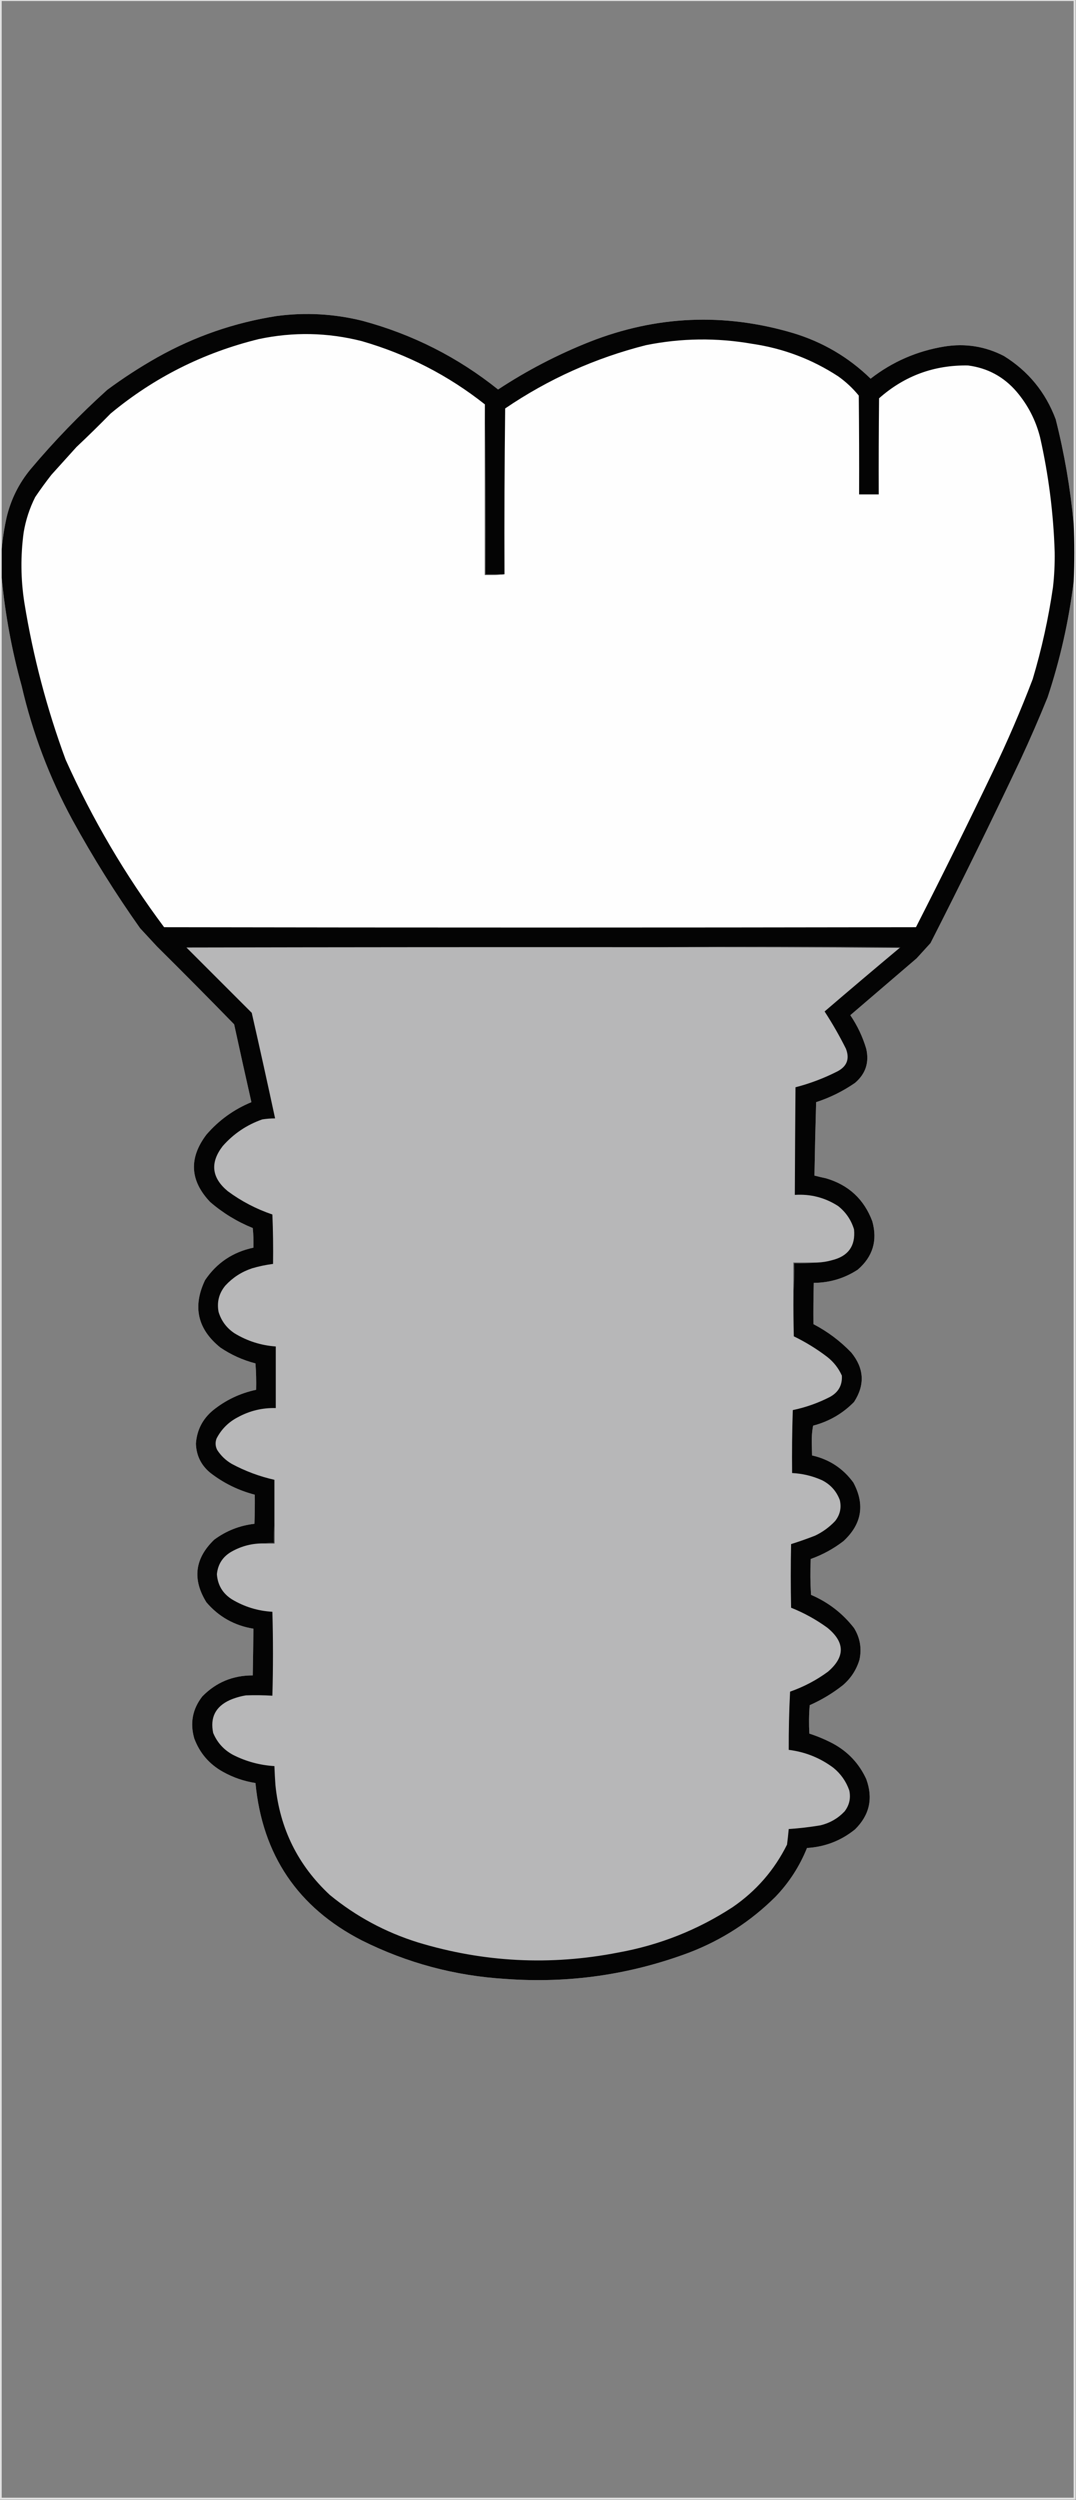 <?xml version="1.0" encoding="UTF-8"?>
<!DOCTYPE svg PUBLIC "-//W3C//DTD SVG 1.1//EN" "http://www.w3.org/Graphics/SVG/1.1/DTD/svg11.dtd">
<svg xmlns="http://www.w3.org/2000/svg" version="1.1" width="1590px" height="3694px" style="shape-rendering:geometricPrecision; text-rendering:geometricPrecision; image-rendering:optimizeQuality; fill-rule:evenodd; clip-rule:evenodd" xmlns:xlink="http://www.w3.org/1999/xlink">
<rect width="100%" height="100%" fill="#808080" stroke="none"/>
<g><path style="opacity:0.783" fill="#fdfdfd" d="M -0.5,-0.5 C 529.5,-0.5 1059.5,-0.5 1589.5,-0.5C 1589.5,1230.83 1589.5,2462.17 1589.5,3693.5C 1059.5,3693.5 529.5,3693.5 -0.5,3693.5C -0.5,2462.17 -0.5,1230.83 -0.5,-0.5 Z M 1586.5,773.5 C 1581.68,721.61 1572.85,670.276 1560,619.5C 1545.04,579.556 1519.54,548.389 1483.5,526C 1455.75,511.696 1426.42,507.03 1395.5,512C 1355.04,518.643 1318.71,534.476 1286.5,559.5C 1253.82,527.708 1215.48,505.208 1171.5,492C 1069.95,461.996 969.951,466.33 871.5,505C 823.8,523.931 778.634,547.431 736,575.5C 676.522,527.843 609.689,494.009 535.5,474C 493.59,463.613 451.256,461.28 408.5,467C 346.151,476.783 287.485,497.116 232.5,528C 206.811,542.506 182.144,558.506 158.5,576C 117.867,612.63 80.034,651.797 45,693.5C 28.051,714.064 16.384,737.398 10,763.5C 6.409,779.481 3.909,795.481 2.5,811.5C 2.5,541.5 2.5,271.5 2.5,1.5C 530.5,1.5 1058.5,1.5 1586.5,1.5C 1586.5,258.833 1586.5,516.167 1586.5,773.5 Z M 2.5,853.5 C 7.607,907.545 17.44,960.878 32,1013.5C 48.043,1082.91 73.043,1148.91 107,1211.5C 137.33,1266.85 170.663,1320.18 207,1371.5C 215.333,1380.5 223.667,1389.5 232,1398.5C 270.361,1436.53 308.361,1474.86 346,1513.5C 354.345,1551.88 362.845,1590.21 371.5,1628.5C 345.503,1639.24 323.336,1655.24 305,1676.5C 278.748,1711.29 280.581,1744.46 310.5,1776C 329.278,1792.24 350.278,1805.07 373.5,1814.5C 374.498,1824.14 374.832,1833.81 374.5,1843.5C 344.077,1849.94 320.244,1865.94 303,1891.5C 284.352,1930.6 291.852,1963.76 325.5,1991C 341.417,2001.81 358.75,2009.65 377.5,2014.5C 378.499,2027.48 378.832,2040.48 378.5,2053.5C 354.666,2058.59 333.332,2068.75 314.5,2084C 299.262,2096.81 290.929,2113.14 289.5,2133C 290.079,2150.49 297.079,2164.82 310.5,2176C 330.192,2191.35 352.192,2202.18 376.5,2208.5C 376.667,2222.84 376.5,2237.17 376,2251.5C 354.019,2254.05 334.186,2261.88 316.5,2275C 287.784,2302.69 283.95,2333.52 305,2367.5C 323.285,2388.9 346.451,2401.9 374.5,2406.5C 374.257,2429.5 373.923,2452.5 373.5,2475.5C 344.177,2475.43 319.344,2485.76 299,2506.5C 284.538,2525.03 280.538,2545.7 287,2568.5C 295.043,2590.21 309.21,2606.71 329.5,2618C 344.518,2626.39 360.518,2631.89 377.5,2634.5C 387.708,2740.83 440.042,2818.33 534.5,2867C 601.539,2900.51 672.539,2919.51 747.5,2924C 840.731,2930.78 931.065,2917.78 1018.5,2885C 1066.95,2866.38 1109.45,2838.88 1146,2802.5C 1166.09,2781.55 1181.59,2757.55 1192.5,2730.5C 1219.22,2728.88 1242.88,2719.71 1263.5,2703C 1285.01,2681.79 1290.51,2656.96 1280,2628.5C 1269.36,2605.52 1252.86,2588.02 1230.5,2576C 1219.39,2570.19 1207.89,2565.36 1196,2561.5C 1195.17,2547.49 1195.33,2533.49 1196.5,2519.5C 1214.16,2511.68 1230.49,2501.84 1245.5,2490C 1257.3,2479.87 1265.47,2467.37 1270,2452.5C 1273.65,2435.75 1270.98,2420.09 1262,2405.5C 1245.13,2383.79 1223.96,2367.46 1198.5,2356.5C 1197.33,2338.84 1197.17,2321.18 1198,2303.5C 1215.61,2297.21 1231.77,2288.38 1246.5,2277C 1273.57,2251.84 1278.4,2223 1261,2190.5C 1245.74,2169.6 1225.41,2156.26 1200,2150.5C 1199.83,2144.33 1199.67,2138.17 1199.5,2132C 1199.29,2123.41 1199.96,2114.91 1201.5,2106.5C 1224.99,2100.35 1245.16,2088.68 1262,2071.5C 1278.39,2046.25 1277.05,2021.91 1258,1998.5C 1241.6,1981.42 1222.93,1967.42 1202,1956.5C 1201.81,1936.17 1201.98,1915.83 1202.5,1895.5C 1226.17,1895.34 1247.83,1888.84 1267.5,1876C 1289.79,1856.79 1296.96,1832.96 1289,1804.5C 1276.8,1771.97 1253.97,1750.8 1220.5,1741C 1214.8,1739.79 1209.13,1738.46 1203.5,1737C 1204.1,1700.89 1204.94,1664.72 1206,1628.5C 1226.6,1621.78 1245.77,1612.28 1263.5,1600C 1279.2,1586.57 1284.7,1569.74 1280,1549.5C 1274.71,1531.76 1266.88,1515.26 1256.5,1500C 1289.17,1472 1321.83,1444 1354.5,1416C 1361.33,1408.5 1368.17,1401 1375,1393.5C 1420.69,1303.78 1465.03,1213.45 1508,1122.5C 1522.11,1092.16 1535.44,1061.5 1548,1030.5C 1566.53,974.646 1579.37,917.646 1586.5,859.5C 1586.5,1803.17 1586.5,2746.83 1586.5,3690.5C 1058.5,3690.5 530.5,3690.5 2.5,3690.5C 2.5,2744.83 2.5,1799.17 2.5,853.5 Z"/></g>
<g><path style="opacity:0.982" fill="#010101" d="M 1586.5,773.5 C 1587.83,802.167 1587.83,830.833 1586.5,859.5C 1579.37,917.646 1566.53,974.646 1548,1030.5C 1535.44,1061.5 1522.11,1092.16 1508,1122.5C 1465.03,1213.45 1420.69,1303.78 1375,1393.5C 1368.17,1401 1361.33,1408.5 1354.5,1416C 1321.83,1444 1289.17,1472 1256.5,1500C 1266.88,1515.26 1274.71,1531.76 1280,1549.5C 1284.7,1569.74 1279.2,1586.57 1263.5,1600C 1245.77,1612.28 1226.6,1621.78 1206,1628.5C 1204.94,1664.72 1204.1,1700.89 1203.5,1737C 1209.13,1738.46 1214.8,1739.79 1220.5,1741C 1253.97,1750.8 1276.8,1771.97 1289,1804.5C 1296.96,1832.96 1289.79,1856.79 1267.5,1876C 1247.83,1888.84 1226.17,1895.34 1202.5,1895.5C 1201.98,1915.83 1201.81,1936.17 1202,1956.5C 1222.93,1967.42 1241.6,1981.42 1258,1998.5C 1277.05,2021.91 1278.39,2046.25 1262,2071.5C 1245.16,2088.68 1224.99,2100.35 1201.5,2106.5C 1199.96,2114.91 1199.29,2123.41 1199.5,2132C 1199.67,2138.17 1199.83,2144.33 1200,2150.5C 1225.41,2156.26 1245.74,2169.6 1261,2190.5C 1278.4,2223 1273.57,2251.84 1246.5,2277C 1231.77,2288.38 1215.61,2297.21 1198,2303.5C 1197.17,2321.18 1197.33,2338.84 1198.5,2356.5C 1223.96,2367.46 1245.13,2383.79 1262,2405.5C 1270.98,2420.09 1273.65,2435.75 1270,2452.5C 1265.47,2467.37 1257.3,2479.87 1245.5,2490C 1230.49,2501.84 1214.16,2511.68 1196.5,2519.5C 1195.33,2533.49 1195.17,2547.49 1196,2561.5C 1207.89,2565.36 1219.39,2570.19 1230.5,2576C 1252.86,2588.02 1269.36,2605.52 1280,2628.5C 1290.51,2656.96 1285.01,2681.79 1263.5,2703C 1242.88,2719.71 1219.22,2728.88 1192.5,2730.5C 1181.59,2757.55 1166.09,2781.55 1146,2802.5C 1109.45,2838.88 1066.95,2866.38 1018.5,2885C 931.065,2917.78 840.731,2930.78 747.5,2924C 672.539,2919.51 601.539,2900.51 534.5,2867C 440.042,2818.33 387.708,2740.83 377.5,2634.5C 360.518,2631.89 344.518,2626.39 329.5,2618C 309.21,2606.71 295.043,2590.21 287,2568.5C 280.538,2545.7 284.538,2525.03 299,2506.5C 319.344,2485.76 344.177,2475.43 373.5,2475.5C 373.923,2452.5 374.257,2429.5 374.5,2406.5C 346.451,2401.9 323.285,2388.9 305,2367.5C 283.95,2333.52 287.784,2302.69 316.5,2275C 334.186,2261.88 354.019,2254.05 376,2251.5C 376.5,2237.17 376.667,2222.84 376.5,2208.5C 352.192,2202.18 330.192,2191.35 310.5,2176C 297.079,2164.82 290.079,2150.49 289.5,2133C 290.929,2113.14 299.262,2096.81 314.5,2084C 333.332,2068.75 354.666,2058.59 378.5,2053.5C 378.832,2040.48 378.499,2027.48 377.5,2014.5C 358.75,2009.65 341.417,2001.81 325.5,1991C 291.852,1963.76 284.352,1930.6 303,1891.5C 320.244,1865.94 344.077,1849.94 374.5,1843.5C 374.832,1833.81 374.498,1824.14 373.5,1814.5C 350.278,1805.07 329.278,1792.24 310.5,1776C 280.581,1744.46 278.748,1711.29 305,1676.5C 323.336,1655.24 345.503,1639.24 371.5,1628.5C 362.845,1590.21 354.345,1551.88 346,1513.5C 308.361,1474.86 270.361,1436.53 232,1398.5C 223.667,1389.5 215.333,1380.5 207,1371.5C 170.663,1320.18 137.33,1266.85 107,1211.5C 73.043,1148.91 48.043,1082.91 32,1013.5C 17.44,960.878 7.607,907.545 2.5,853.5C 2.5,839.5 2.5,825.5 2.5,811.5C 3.909,795.481 6.409,779.481 10,763.5C 16.384,737.398 28.051,714.064 45,693.5C 80.034,651.797 117.867,612.63 158.5,576C 182.144,558.506 206.811,542.506 232.5,528C 287.485,497.116 346.151,476.783 408.5,467C 451.256,461.28 493.59,463.613 535.5,474C 609.689,494.009 676.522,527.843 736,575.5C 778.634,547.431 823.8,523.931 871.5,505C 969.951,466.33 1069.95,461.996 1171.5,492C 1215.48,505.208 1253.82,527.708 1286.5,559.5C 1318.71,534.476 1355.04,518.643 1395.5,512C 1426.42,507.03 1455.75,511.696 1483.5,526C 1519.54,548.389 1545.04,579.556 1560,619.5C 1572.85,670.276 1581.68,721.61 1586.5,773.5 Z"/></g>
<g><path style="opacity:1" fill="#fefefe" d="M 716.5,597.5 C 716.5,681.5 716.5,765.5 716.5,849.5C 726.348,849.827 736.014,849.494 745.5,848.5C 745.167,766.831 745.5,685.164 746.5,603.5C 810.187,560.164 879.52,528.997 954.5,510C 1006.67,499.494 1059,498.827 1111.5,508C 1157.48,514.764 1199.81,530.764 1238.5,556C 1249.92,564.089 1260.09,573.589 1269,584.5C 1269.5,633.166 1269.67,681.832 1269.5,730.5C 1279.17,730.5 1288.83,730.5 1298.5,730.5C 1298.33,683.165 1298.5,635.832 1299,588.5C 1336.47,555.341 1380.3,539.174 1430.5,540C 1459.25,543.754 1483.08,556.588 1502,578.5C 1518.95,598.399 1530.62,621.066 1537,646.5C 1549.57,702.339 1556.74,758.839 1558.5,816C 1558.75,833.223 1557.92,850.39 1556,867.5C 1549.32,913.548 1539.32,958.881 1526,1003.5C 1508.28,1049.99 1488.61,1095.66 1467,1140.5C 1430.11,1217.45 1392.28,1293.95 1353.5,1370C 983.167,1370.67 612.833,1370.67 242.5,1370C 185.101,1293.14 136.601,1210.64 97,1122.5C 69.199,1047.17 48.865,969.839 36,890.5C 30.604,855.861 30.271,821.194 35,786.5C 38.066,768.301 43.733,750.968 52,734.5C 59.613,723.22 67.613,712.22 76,701.5C 88.333,687.833 100.667,674.167 113,660.5C 130.138,644.362 146.972,627.862 163.5,611C 227.764,557.7 300.764,521.034 382.5,501C 433.427,490.218 484.093,491.218 534.5,504C 601.587,523.373 662.253,554.539 716.5,597.5 Z"/></g>
<g><path style="opacity:1" fill="#5f5f5f" d="M 716.5,597.5 C 717.499,680.998 717.833,764.665 717.5,848.5C 726.833,848.5 736.167,848.5 745.5,848.5C 736.014,849.494 726.348,849.827 716.5,849.5C 716.5,765.5 716.5,681.5 716.5,597.5 Z"/></g>
<g><path style="opacity:1" fill="#363637" d="M 969.5,1399.5 C 1089.67,1398.17 1210,1398.17 1330.5,1399.5C 1330.38,1400.11 1330.04,1400.44 1329.5,1400.5C 1209.67,1399.5 1089.67,1399.17 969.5,1399.5 Z"/></g>
<g><path style="opacity:1" fill="#b7b7b8" d="M 969.5,1399.5 C 1089.67,1399.17 1209.67,1399.5 1329.5,1400.5C 1292.31,1431.6 1255.31,1462.93 1218.5,1494.5C 1230.03,1512.21 1240.53,1530.54 1250,1549.5C 1255.8,1564.39 1251.64,1575.56 1237.5,1583C 1217.69,1593.1 1197.03,1600.94 1175.5,1606.5C 1175.07,1659.5 1174.73,1712.5 1174.5,1765.5C 1197.73,1763.98 1219.07,1769.48 1238.5,1782C 1249.94,1791.05 1257.77,1802.55 1262,1816.5C 1264.36,1840.91 1253.53,1856.07 1229.5,1862C 1222.3,1864.05 1214.97,1865.22 1207.5,1865.5C 1195.83,1865.5 1184.17,1865.5 1172.5,1865.5C 1172.5,1881.17 1172.5,1896.83 1172.5,1912.5C 1172.33,1933.17 1172.5,1953.84 1173,1974.5C 1190.59,1983.04 1207.09,1993.2 1222.5,2005C 1231.96,2012.45 1239.12,2021.61 1244,2032.5C 1244.86,2046.6 1239.03,2057.1 1226.5,2064C 1209.08,2072.98 1190.74,2079.48 1171.5,2083.5C 1170.5,2114.49 1170.17,2145.49 1170.5,2176.5C 1185.82,2177.26 1200.48,2180.76 1214.5,2187C 1227.2,2193.37 1236.04,2203.2 1241,2216.5C 1243.64,2227.93 1241.31,2238.26 1234,2247.5C 1225.5,2256.5 1215.66,2263.67 1204.5,2269C 1192.79,2273.57 1180.96,2277.74 1169,2281.5C 1168.33,2312.83 1168.33,2344.17 1169,2375.5C 1188.14,2383.15 1205.97,2392.98 1222.5,2405C 1248.75,2426.36 1249.08,2448.03 1223.5,2470C 1206.38,2482.59 1187.71,2492.42 1167.5,2499.5C 1166.05,2528.15 1165.39,2556.81 1165.5,2585.5C 1189.9,2588.54 1211.9,2597.37 1231.5,2612C 1242.51,2621 1250.34,2632.16 1255,2645.5C 1257.4,2656.98 1255.06,2667.32 1248,2676.5C 1238.25,2686.8 1226.41,2693.63 1212.5,2697C 1196.92,2699.62 1181.26,2701.45 1165.5,2702.5C 1164.8,2710.17 1163.97,2717.84 1163,2725.5C 1144.19,2763.27 1117.36,2794.1 1082.5,2818C 1030.8,2851.67 974.466,2874 913.5,2885C 813.545,2904.54 714.878,2899.54 617.5,2870C 569.415,2854.97 526.082,2831.63 487.5,2800C 440.322,2756.14 413.489,2701.98 407,2637.5C 406.334,2628.17 405.834,2618.84 405.5,2609.5C 384.008,2608.21 363.675,2602.71 344.5,2593C 330.804,2585.64 320.971,2574.81 315,2560.5C 310.27,2537.79 318.437,2521.63 339.5,2512C 347.193,2508.66 355.193,2506.33 363.5,2505C 376.506,2504.54 389.506,2504.71 402.5,2505.5C 403.648,2464.17 403.648,2422.83 402.5,2381.5C 380.902,2380.27 360.902,2374.1 342.5,2363C 329.004,2354.34 321.671,2342.01 320.5,2326C 321.953,2311.42 328.953,2300.42 341.5,2293C 356.673,2284.29 373.007,2280.12 390.5,2280.5C 395.5,2280.5 400.5,2280.5 405.5,2280.5C 405.5,2270.17 405.5,2259.83 405.5,2249.5C 405.5,2228.5 405.5,2207.5 405.5,2186.5C 383.414,2181.53 362.414,2173.69 342.5,2163C 333.713,2157.88 326.547,2151.05 321,2142.5C 318.165,2136.98 317.831,2131.31 320,2125.5C 327.167,2111.67 337.667,2101.17 351.5,2094C 368.959,2084.48 387.625,2079.98 407.5,2080.5C 407.5,2050.17 407.5,2019.83 407.5,1989.5C 385.582,1987.92 365.249,1981.42 346.5,1970C 334.893,1962.27 327.06,1951.77 323,1938.5C 320.244,1923.86 323.577,1910.86 333,1899.5C 343.936,1887.61 357.103,1879.11 372.5,1874C 382.666,1871 393,1868.83 403.5,1867.5C 403.833,1843.16 403.5,1818.82 402.5,1794.5C 378.608,1786.39 356.608,1774.89 336.5,1760C 312.67,1740.19 310.17,1718.02 329,1693.5C 345.059,1675.22 364.559,1662.05 387.5,1654C 393.796,1652.99 400.129,1652.49 406.5,1652.5C 395.324,1600.45 383.824,1548.45 372,1496.5C 339.833,1464.33 307.667,1432.17 275.5,1400C 506.833,1399.5 738.166,1399.33 969.5,1399.5 Z"/></g>
<g><path style="opacity:1" fill="#6a6a6b" d="M 1207.5,1865.5 C 1196.35,1866.49 1185.01,1866.83 1173.5,1866.5C 1173.83,1882.01 1173.5,1897.34 1172.5,1912.5C 1172.5,1896.83 1172.5,1881.17 1172.5,1865.5C 1184.17,1865.5 1195.83,1865.5 1207.5,1865.5 Z"/></g>
<g><path style="opacity:1" fill="#464646" d="M 405.5,2249.5 C 405.5,2259.83 405.5,2270.17 405.5,2280.5C 400.5,2280.5 395.5,2280.5 390.5,2280.5C 394.97,2279.51 399.637,2279.18 404.5,2279.5C 404.173,2269.32 404.506,2259.32 405.5,2249.5 Z"/></g>
</svg>
